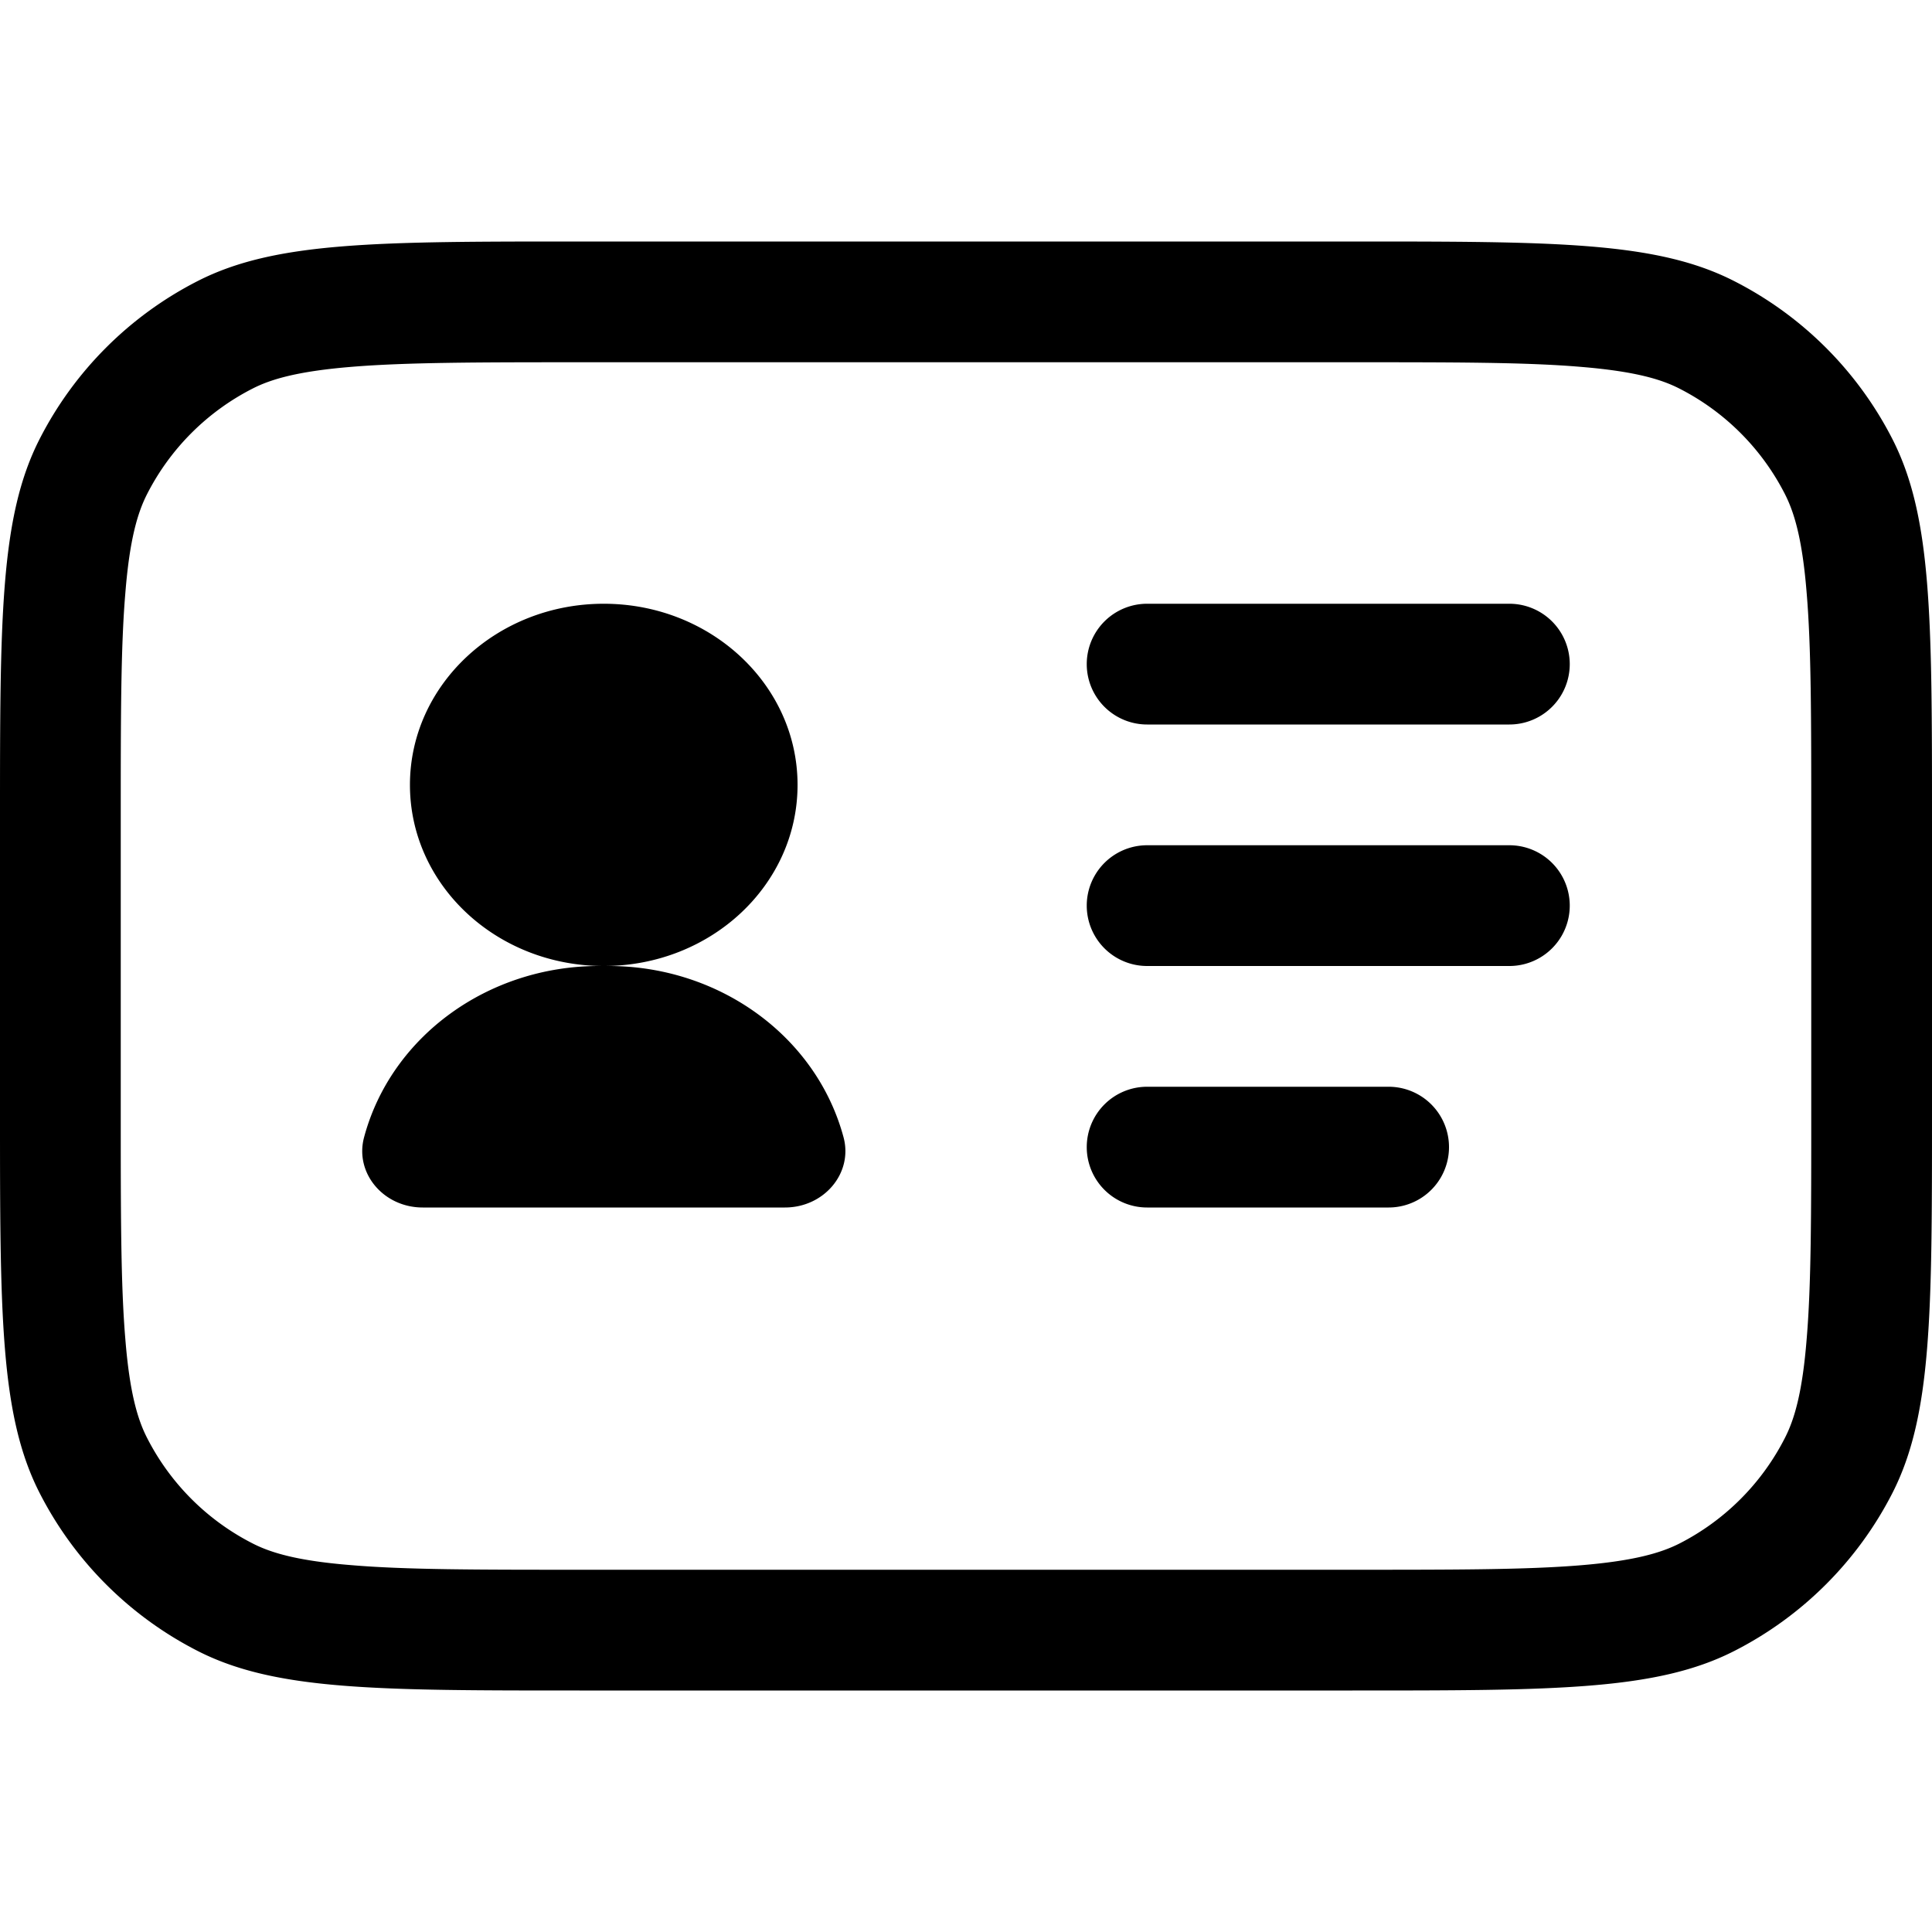 <svg xmlns="http://www.w3.org/2000/svg" viewBox="0 0 16 16" fill="none">
  <path fill="#000"
    d="M9.5 5a.5.5 0 1 0 0 1h3a.5.5 0 0 0 0-1h-3Zm0 2a.5.5 0 1 0 0 1h3a.5.5 0 0 0 0-1h-3ZM9 9.5a.5.5 0 0 1 .5-.5h2a.5.5 0 0 1 0 1h-2a.5.5 0 0 1-.5-.5Zm-2.395-3C6.605 7.33 5.887 8 5 8s-1.605-.67-1.605-1.5C3.395 5.672 4.113 5 5 5s1.605.672 1.605 1.5ZM5 8h-.04c-.92 0-1.722.585-1.945 1.419-.079.295.16.581.486.581H6.5c.326 0 .565-.286.486-.581C6.762 8.585 5.96 8 5.04 8H5Z" />
  <path fill="#000" fill-rule="evenodd"
    d="M.327 3.638C0 4.28 0 5.12 0 6.8v2.4c0 1.68 0 2.52.327 3.162a3 3 0 0 0 1.311 1.311C2.28 14 3.12 14 4.8 14h6.4c1.68 0 2.52 0 3.162-.327a3 3 0 0 0 1.311-1.31C16 11.72 16 10.88 16 9.2V6.8c0-1.68 0-2.52-.327-3.162a3 3 0 0 0-1.311-1.31C13.72 2 12.88 2 11.2 2H4.8c-1.68 0-2.52 0-3.162.327A3 3 0 0 0 .327 3.638ZM11.2 3H4.8c-.857 0-1.439.001-1.889.038-.438.036-.663.1-.819.18a2 2 0 0 0-.874.874c-.08.157-.145.38-.18.82C1 5.361 1 5.943 1 6.8v2.4c0 .857 0 1.44.038 1.89.035.438.1.662.18.818a2 2 0 0 0 .874.874c.156.08.38.145.819.18C3.361 13 3.943 13 4.8 13h6.4c.857 0 1.439 0 1.889-.037.438-.036.663-.101.819-.18a2 2 0 0 0 .874-.875c.08-.156.145-.38.18-.819C15 10.64 15 10.057 15 9.2V6.8c0-.856 0-1.439-.038-1.889-.035-.438-.1-.662-.18-.819a2 2 0 0 0-.874-.874c-.156-.08-.38-.144-.819-.18C12.639 3 12.057 3 11.2 3Z"
    clip-rule="evenodd" />
</svg>